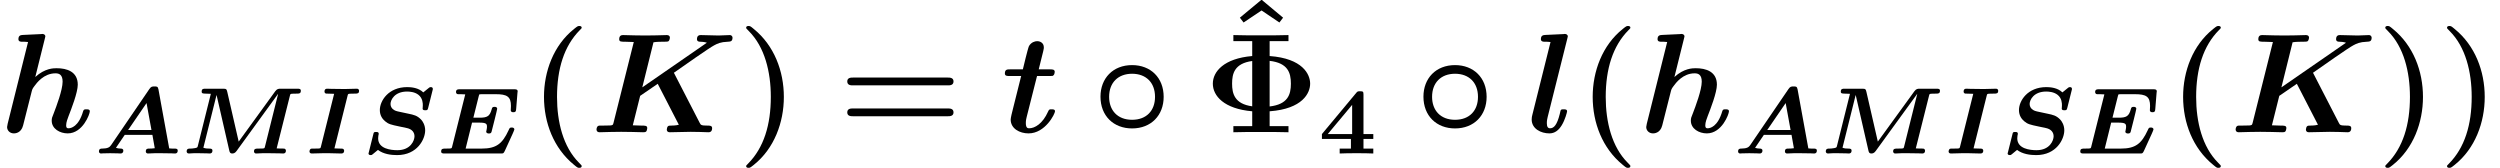 <?xml version='1.0' encoding='UTF-8'?>
<!-- This file was generated by dvisvgm 1.15.1 -->
<svg height='14.138pt' version='1.1' viewBox='88.587 -15.345 210.98 14.138' width='210.98pt' xmlns='http://www.w3.org/2000/svg' xmlns:xlink='http://www.w3.org/1999/xlink'>
<defs>
<path d='M6.097 -2.989C6.097 -4.603 4.997 -5.667 3.431 -5.667C1.817 -5.667 0.765 -4.555 0.765 -3.001C0.765 -1.387 1.865 -0.323 3.431 -0.323C5.045 -0.323 6.097 -1.435 6.097 -2.989ZM3.431 -1.052C2.188 -1.052 1.494 -1.865 1.494 -2.989C1.494 -4.196 2.26 -4.937 3.431 -4.937C4.615 -4.937 5.368 -4.184 5.368 -2.989C5.368 -1.841 4.663 -1.052 3.431 -1.052Z' id='g0-14'/>
<path d='M7.042 -5.021C7.843 -5.583 10.03 -7.125 10.449 -7.34C10.724 -7.484 10.975 -7.615 11.585 -7.639C11.8 -7.651 11.991 -7.651 11.991 -7.986C11.991 -8.094 11.895 -8.201 11.776 -8.201C11.477 -8.201 11.13 -8.165 10.819 -8.165C10.329 -8.165 9.815 -8.201 9.325 -8.201C9.229 -8.201 8.99 -8.201 8.99 -7.855C8.99 -7.639 9.205 -7.639 9.277 -7.639C9.373 -7.639 9.624 -7.627 9.827 -7.556L4.376 -3.79L5.32 -7.592C5.583 -7.639 6.001 -7.639 6.133 -7.639C6.288 -7.639 6.528 -7.639 6.575 -7.675C6.695 -7.759 6.707 -7.974 6.707 -7.986C6.707 -8.141 6.587 -8.201 6.444 -8.201C6.145 -8.201 5.834 -8.177 5.535 -8.177S4.937 -8.165 4.639 -8.165C4.328 -8.165 4.017 -8.177 3.718 -8.177C3.407 -8.177 3.084 -8.201 2.774 -8.201C2.666 -8.201 2.427 -8.201 2.427 -7.855C2.427 -7.639 2.582 -7.639 2.929 -7.639C3.18 -7.639 3.407 -7.627 3.658 -7.615L1.949 -0.801C1.901 -0.61 1.889 -0.598 1.674 -0.574C1.47 -0.562 1.231 -0.562 1.04 -0.562C0.729 -0.562 0.705 -0.562 0.658 -0.538C0.514 -0.454 0.514 -0.263 0.514 -0.215C0.514 -0.191 0.526 0 0.777 0C1.076 0 1.387 -0.024 1.686 -0.024S2.295 -0.036 2.594 -0.036C2.905 -0.036 3.216 -0.024 3.515 -0.024C3.826 -0.024 4.148 0 4.447 0C4.567 0 4.651 0 4.722 -0.084C4.77 -0.155 4.794 -0.323 4.794 -0.347C4.794 -0.562 4.627 -0.562 4.304 -0.562C4.053 -0.562 3.826 -0.574 3.575 -0.586L4.196 -3.072L5.679 -4.089L7.46 -0.634C7.221 -0.562 6.862 -0.562 6.814 -0.562C6.659 -0.562 6.587 -0.562 6.516 -0.478C6.468 -0.418 6.444 -0.239 6.444 -0.215C6.444 -0.203 6.444 0 6.695 0C7.089 0 8.07 -0.036 8.464 -0.036C8.715 -0.036 8.978 -0.024 9.229 -0.024C9.468 -0.024 9.72 0 9.947 0C10.03 0 10.27 0 10.27 -0.347C10.27 -0.562 10.066 -0.562 9.887 -0.562C9.337 -0.562 9.313 -0.61 9.217 -0.801L7.042 -5.021Z' id='g2-75'/>
<path d='M3.778 -7.878C3.826 -8.046 3.826 -8.07 3.826 -8.082C3.826 -8.237 3.694 -8.297 3.563 -8.297C3.515 -8.297 3.503 -8.297 3.479 -8.285L1.937 -8.213C1.769 -8.201 1.554 -8.189 1.554 -7.855C1.554 -7.639 1.769 -7.639 1.865 -7.639C1.997 -7.639 2.212 -7.639 2.367 -7.615L0.646 -0.717C0.634 -0.669 0.598 -0.49 0.598 -0.442C0.598 -0.155 0.825 0.096 1.172 0.096C1.243 0.096 1.781 0.096 1.949 -0.574L2.666 -3.407C2.726 -3.634 2.726 -3.658 2.905 -3.897C3.096 -4.16 3.694 -4.973 4.686 -4.973C4.997 -4.973 5.284 -4.854 5.284 -4.268C5.284 -3.575 4.758 -2.176 4.531 -1.59C4.399 -1.267 4.364 -1.184 4.364 -0.98C4.364 -0.287 5.057 0.096 5.715 0.096C6.982 0.096 7.58 -1.53 7.58 -1.769C7.58 -1.937 7.4 -1.937 7.293 -1.937C7.149 -1.937 7.066 -1.937 7.018 -1.781C6.635 -0.454 5.978 -0.335 5.786 -0.335C5.703 -0.335 5.583 -0.335 5.583 -0.586C5.583 -0.849 5.715 -1.172 5.786 -1.363C6.013 -1.949 6.563 -3.347 6.563 -4.017C6.563 -5.117 5.643 -5.404 4.782 -5.404C4.519 -5.404 3.79 -5.404 2.977 -4.663L3.778 -7.878Z' id='g2-104'/>
<path d='M3.395 -7.878C3.443 -8.046 3.443 -8.07 3.443 -8.082C3.443 -8.237 3.312 -8.297 3.18 -8.297C3.132 -8.297 3.12 -8.297 3.096 -8.285L1.554 -8.213C1.387 -8.201 1.172 -8.189 1.172 -7.855C1.172 -7.639 1.399 -7.639 1.482 -7.639C1.614 -7.639 1.829 -7.639 1.985 -7.615L0.454 -1.482C0.418 -1.351 0.395 -1.243 0.395 -1.076C0.395 -0.287 1.184 0.096 1.889 0.096C2.331 0.096 2.666 -0.155 2.929 -0.586C3.216 -1.052 3.383 -1.698 3.383 -1.769C3.383 -1.937 3.204 -1.937 3.096 -1.937C2.965 -1.937 2.917 -1.937 2.857 -1.877C2.833 -1.853 2.833 -1.829 2.762 -1.53C2.534 -0.622 2.271 -0.335 1.949 -0.335C1.769 -0.335 1.674 -0.454 1.674 -0.765C1.674 -1.004 1.71 -1.124 1.745 -1.291L3.395 -7.878Z' id='g2-108'/>
<path d='M3.013 -4.746H4.077C4.316 -4.746 4.34 -4.746 4.399 -4.806C4.471 -4.854 4.507 -5.021 4.507 -5.093C4.507 -5.308 4.304 -5.308 4.113 -5.308H3.156L3.539 -6.85C3.587 -7.042 3.587 -7.113 3.587 -7.161C3.587 -7.544 3.276 -7.687 3.025 -7.687C2.845 -7.687 2.523 -7.603 2.331 -7.269C2.283 -7.173 2.14 -6.623 2.056 -6.288L1.817 -5.308H0.741C0.502 -5.308 0.299 -5.308 0.299 -4.961C0.299 -4.746 0.49 -4.746 0.705 -4.746H1.674L0.992 -2.02C0.909 -1.71 0.789 -1.207 0.789 -1.076C0.789 -0.299 1.554 0.096 2.295 0.096C3.718 0.096 4.531 -1.566 4.531 -1.769C4.531 -1.937 4.352 -1.937 4.244 -1.937C4.041 -1.937 4.029 -1.925 3.945 -1.745C3.491 -0.717 2.821 -0.335 2.355 -0.335C2.248 -0.335 2.068 -0.335 2.068 -0.777C2.068 -1.004 2.104 -1.136 2.14 -1.291L3.013 -4.746Z' id='g2-116'/>
<path d='M7.125 -7.687V-8.201C6.623 -8.177 5.368 -8.177 4.806 -8.177S2.977 -8.177 2.475 -8.201V-7.687H4.065V-6.432C1.674 -6.229 0.741 -5.117 0.741 -4.101C0.741 -3.072 1.686 -1.973 4.065 -1.769V-0.514H2.475V0C2.977 -0.024 4.232 -0.024 4.794 -0.024S6.623 -0.024 7.125 0V-0.514H5.535V-1.769C8.321 -1.973 8.954 -3.312 8.954 -4.101S8.321 -6.229 5.535 -6.432V-7.687H7.125ZM4.065 -2.188C2.57 -2.391 2.367 -3.264 2.367 -4.101S2.558 -5.81 4.065 -6.013V-2.188ZM5.535 -6.025C7.066 -5.846 7.329 -5.033 7.329 -4.101S7.066 -2.355 5.535 -2.176V-6.025Z' id='g4-8'/>
<path d='M4.471 2.857C4.471 2.809 4.471 2.786 4.244 2.57C2.905 1.231 2.391 -0.873 2.391 -2.977C2.391 -5.332 2.977 -7.269 4.316 -8.62C4.459 -8.763 4.471 -8.775 4.471 -8.823C4.471 -8.966 4.328 -8.966 4.268 -8.966C4.16 -8.966 4.136 -8.966 3.826 -8.715C2.104 -7.34 1.291 -5.141 1.291 -2.989C1.291 -0.789 2.116 1.351 3.814 2.738C4.125 3.001 4.148 3.001 4.268 3.001C4.328 3.001 4.471 3.001 4.471 2.857Z' id='g4-40'/>
<path d='M3.921 -2.977C3.921 -5.177 3.096 -7.317 1.399 -8.703C1.088 -8.966 1.064 -8.966 0.944 -8.966C0.885 -8.966 0.741 -8.966 0.741 -8.823C0.741 -8.775 0.741 -8.751 0.968 -8.536C2.307 -7.197 2.821 -5.093 2.821 -2.989C2.821 -0.634 2.236 1.303 0.897 2.654C0.753 2.798 0.741 2.809 0.741 2.857C0.741 3.001 0.885 3.001 0.944 3.001C1.052 3.001 1.076 3.001 1.387 2.75C3.108 1.375 3.921 -0.825 3.921 -2.977Z' id='g4-41'/>
<path d='M9.217 -3.957C9.397 -3.957 9.708 -3.957 9.708 -4.292C9.708 -4.615 9.385 -4.615 9.229 -4.615H1.219C1.064 -4.615 0.741 -4.615 0.741 -4.292C0.741 -3.957 1.052 -3.957 1.231 -3.957H9.217ZM9.229 -1.351C9.385 -1.351 9.708 -1.351 9.708 -1.674C9.708 -2.008 9.397 -2.008 9.217 -2.008H1.231C1.052 -2.008 0.741 -2.008 0.741 -1.674C0.741 -1.351 1.064 -1.351 1.219 -1.351H9.229Z' id='g4-61'/>
<path d='M3.359 -8.297L1.53 -6.779L1.841 -6.372L3.359 -7.388L4.866 -6.372L5.177 -6.779L3.359 -8.297Z' id='g4-94'/>
<path d='M5.42 -5.412C5.372 -5.659 5.284 -5.659 5.085 -5.659S4.798 -5.651 4.655 -5.444L1.435 -0.725C1.299 -0.518 1.14 -0.422 0.662 -0.414C0.566 -0.414 0.399 -0.414 0.399 -0.167C0.399 -0.08 0.47 0 0.566 0C0.63 0 0.709 -0.024 1.347 -0.024C1.953 -0.024 2.176 0 2.224 0C2.327 0 2.455 -0.048 2.455 -0.247C2.455 -0.414 2.279 -0.414 2.24 -0.414C2.112 -0.414 1.937 -0.438 1.833 -0.478L2.574 -1.57H4.91L5.109 -0.446C4.949 -0.422 4.782 -0.414 4.623 -0.414C4.511 -0.414 4.352 -0.414 4.352 -0.167C4.352 -0.072 4.431 0 4.527 0C4.694 0 4.934 -0.016 5.101 -0.024H5.683C6.504 -0.024 6.759 0 6.806 0C6.862 0 7.046 0 7.046 -0.247C7.046 -0.414 6.886 -0.414 6.767 -0.414C6.623 -0.414 6.472 -0.414 6.328 -0.43L5.42 -5.412ZM4.415 -4.256L4.83 -1.985H2.861L4.415 -4.256Z' id='g1-65'/>
<path d='M3.053 -2.606H3.666C4.256 -2.606 4.312 -2.495 4.312 -2.264C4.312 -2.208 4.312 -2.128 4.272 -1.953C4.264 -1.929 4.248 -1.881 4.248 -1.857C4.248 -1.69 4.431 -1.69 4.471 -1.69C4.543 -1.69 4.655 -1.69 4.694 -1.817C4.75 -2.024 5.173 -3.69 5.173 -3.77C5.173 -3.937 5.005 -3.937 4.949 -3.937C4.774 -3.937 4.75 -3.881 4.71 -3.73C4.551 -3.148 4.336 -3.021 3.69 -3.021H3.164L3.626 -4.87C3.658 -4.981 3.666 -4.989 3.706 -4.997C3.754 -5.005 3.77 -5.005 3.897 -5.005H5.053C6.001 -5.005 6.336 -4.806 6.336 -4.009C6.336 -3.929 6.32 -3.73 6.32 -3.65C6.32 -3.483 6.496 -3.483 6.535 -3.483C6.719 -3.483 6.759 -3.539 6.775 -3.746L6.886 -5.125L6.902 -5.244C6.902 -5.42 6.743 -5.42 6.607 -5.42H2.008C1.865 -5.42 1.698 -5.42 1.698 -5.173C1.698 -5.117 1.737 -5.061 1.777 -5.029C1.865 -4.981 1.953 -5.021 2.479 -4.989L1.371 -0.574C1.339 -0.446 1.331 -0.438 1.188 -0.422C1.068 -0.414 0.933 -0.414 0.813 -0.414C0.598 -0.414 0.446 -0.414 0.446 -0.167C0.446 0 0.614 0 0.741 0H5.483C5.707 0 5.715 -0.008 5.834 -0.255L6.472 -1.65C6.528 -1.777 6.623 -1.993 6.623 -2.024C6.623 -2.192 6.448 -2.192 6.4 -2.192C6.241 -2.192 6.225 -2.16 6.137 -1.961C5.611 -0.829 5.109 -0.414 3.858 -0.414H2.511L3.053 -2.606Z' id='g1-69'/>
<path d='M3.626 -4.894C3.658 -5.021 3.666 -5.029 3.81 -5.045C3.945 -5.053 4.057 -5.053 4.184 -5.053C4.463 -5.053 4.591 -5.053 4.591 -5.3C4.591 -5.388 4.527 -5.468 4.407 -5.468C4.2 -5.468 3.69 -5.444 3.483 -5.444H3.18C2.327 -5.444 1.937 -5.468 1.913 -5.468C1.841 -5.468 1.674 -5.468 1.674 -5.22C1.674 -5.149 1.714 -5.101 1.761 -5.069C1.833 -5.037 1.897 -5.069 2.487 -5.037L1.371 -0.574C1.339 -0.446 1.331 -0.438 1.188 -0.422C1.06 -0.414 0.94 -0.414 0.813 -0.414C0.566 -0.414 0.55 -0.414 0.51 -0.391C0.414 -0.335 0.406 -0.175 0.406 -0.167C0.406 -0.104 0.454 0 0.59 0C0.893 0 1.203 -0.024 1.514 -0.024H2.104C2.319 -0.024 2.869 0 3.084 0C3.148 0 3.332 0 3.332 -0.247C3.332 -0.303 3.3 -0.359 3.244 -0.391C3.164 -0.43 3.045 -0.399 2.511 -0.43L3.626 -4.894Z' id='g1-73'/>
<path d='M9.198 -4.902C9.229 -5.021 9.237 -5.029 9.381 -5.045C9.5 -5.053 9.636 -5.053 9.755 -5.053C9.971 -5.053 10.114 -5.053 10.114 -5.3C10.114 -5.468 9.955 -5.468 9.827 -5.468H8.416C8.241 -5.468 8.114 -5.468 7.954 -5.252L4.87 -1.004L3.905 -5.204C3.85 -5.436 3.818 -5.468 3.547 -5.468H2.056C1.897 -5.468 1.745 -5.468 1.745 -5.22C1.745 -5.061 1.865 -5.061 2.056 -5.053C2.128 -5.053 2.463 -5.045 2.519 -5.037L1.427 -0.662C1.395 -0.518 1.387 -0.494 1.188 -0.454C1.004 -0.414 0.829 -0.414 0.741 -0.414S0.478 -0.414 0.478 -0.167C0.478 -0.12 0.518 0 0.654 0C0.781 0 0.948 -0.016 1.076 -0.024H1.514C2.184 -0.024 2.367 0 2.423 0C2.511 0 2.654 -0.032 2.654 -0.247C2.654 -0.414 2.487 -0.414 2.383 -0.414C2.216 -0.414 2.056 -0.422 1.889 -0.486L2.997 -4.926H3.005L4.073 -0.263C4.105 -0.12 4.136 0 4.336 0C4.431 0 4.567 -0.032 4.694 -0.215L8.185 -5.021L8.193 -5.013L7.085 -0.574C7.054 -0.446 7.046 -0.438 6.902 -0.422C6.783 -0.414 6.647 -0.414 6.528 -0.414C6.312 -0.414 6.161 -0.414 6.161 -0.167C6.161 -0.135 6.185 0 6.344 0S6.719 -0.016 6.878 -0.024H7.46C8.257 -0.024 8.568 0 8.616 0C8.671 0 8.855 0 8.855 -0.247C8.855 -0.279 8.831 -0.351 8.775 -0.391C8.687 -0.438 8.6 -0.399 8.074 -0.43L9.198 -4.902Z' id='g1-77'/>
<path d='M5.938 -5.292C5.97 -5.404 5.97 -5.42 5.97 -5.46C5.97 -5.579 5.866 -5.603 5.794 -5.603C5.715 -5.603 5.699 -5.587 5.627 -5.531C5.579 -5.499 5.252 -5.228 5.165 -5.157C4.766 -5.547 4.16 -5.603 3.81 -5.603C2.224 -5.603 1.498 -4.447 1.498 -3.666C1.498 -3.204 1.722 -2.909 1.937 -2.726C2.224 -2.479 2.431 -2.431 3.156 -2.279L3.794 -2.144C4.192 -2.056 4.423 -1.801 4.423 -1.451S4.105 -0.279 2.981 -0.279C2.415 -0.279 1.355 -0.399 1.355 -1.283C1.355 -1.435 1.387 -1.594 1.395 -1.594C1.395 -1.626 1.403 -1.666 1.403 -1.674C1.403 -1.817 1.267 -1.817 1.188 -1.817C0.996 -1.817 0.988 -1.793 0.948 -1.626L0.574 -0.128C0.574 -0.12 0.542 -0.016 0.542 -0.008C0.542 0.032 0.558 0.135 0.717 0.135C0.805 0.135 0.813 0.128 0.885 0.072L1.339 -0.303C1.793 0.048 2.431 0.135 2.949 0.135C4.67 0.135 5.324 -1.219 5.324 -1.953C5.324 -2.407 5.109 -2.726 4.981 -2.861C4.647 -3.204 4.384 -3.26 3.889 -3.363L3.252 -3.499C2.869 -3.579 2.766 -3.602 2.59 -3.754C2.542 -3.794 2.399 -3.937 2.399 -4.176C2.399 -4.527 2.75 -5.228 3.794 -5.228C4.025 -5.228 4.439 -5.197 4.75 -4.957C5.125 -4.67 5.125 -4.216 5.125 -4.073C5.125 -3.858 5.109 -3.865 5.109 -3.802C5.109 -3.65 5.236 -3.65 5.332 -3.65C5.468 -3.65 5.531 -3.65 5.571 -3.826L5.938 -5.292Z' id='g1-83'/>
<path d='M3.778 -4.981C3.778 -5.228 3.73 -5.252 3.499 -5.252C3.332 -5.252 3.276 -5.252 3.18 -5.133L0.271 -1.642V-1.227H2.718V-0.414H1.769V0C2.064 -0.024 2.869 -0.024 3.212 -0.024C3.595 -0.024 4.248 -0.024 4.607 0V-0.414H3.778V-1.227H4.607V-1.642H3.778V-4.981ZM2.821 -4.105V-1.642H0.765L2.821 -4.105Z' id='g3-52'/>
</defs>
<g id='page1'>
<use x='88.587' xlink:href='#g2-104' y='-4.184'/>
<use x='96.539' xlink:href='#g1-65' y='-2.391'/>
<use x='103.861' xlink:href='#g1-77' y='-2.391'/>
<use x='114.298' xlink:href='#g1-73' y='-2.391'/>
<use x='119.144' xlink:href='#g1-83' y='-2.391'/>
<use x='125.371' xlink:href='#g1-69' y='-2.391'/>
<use x='133.204' xlink:href='#g4-40' y='-4.184'/>
<use x='138.415' xlink:href='#g2-75' y='-4.184'/>
<use x='150.817' xlink:href='#g4-41' y='-4.184'/>
<use x='159.348' xlink:href='#g4-61' y='-4.184'/>
<use x='173.091' xlink:href='#g2-116' y='-4.184'/>
<use x='180.694' xlink:href='#g0-14' y='-4.184'/>
<use x='191.693' xlink:href='#g4-94' y='-7.074'/>
<use x='190.199' xlink:href='#g4-8' y='-4.184'/>
<use x='199.876' xlink:href='#g3-52' y='-2.391'/>
<use x='207.949' xlink:href='#g0-14' y='-4.184'/>
<use x='217.454' xlink:href='#g2-108' y='-4.184'/>
<use x='221.706' xlink:href='#g4-40' y='-4.184'/>
<use x='226.917' xlink:href='#g2-104' y='-4.184'/>
<use x='234.868' xlink:href='#g1-65' y='-2.391'/>
<use x='242.191' xlink:href='#g1-77' y='-2.391'/>
<use x='252.627' xlink:href='#g1-73' y='-2.391'/>
<use x='257.473' xlink:href='#g1-83' y='-2.391'/>
<use x='263.7' xlink:href='#g1-69' y='-2.391'/>
<use x='271.533' xlink:href='#g4-40' y='-4.184'/>
<use x='276.744' xlink:href='#g2-75' y='-4.184'/>
<use x='289.146' xlink:href='#g4-41' y='-4.184'/>
<use x='294.357' xlink:href='#g4-41' y='-4.184'/>
</g>
</svg>
